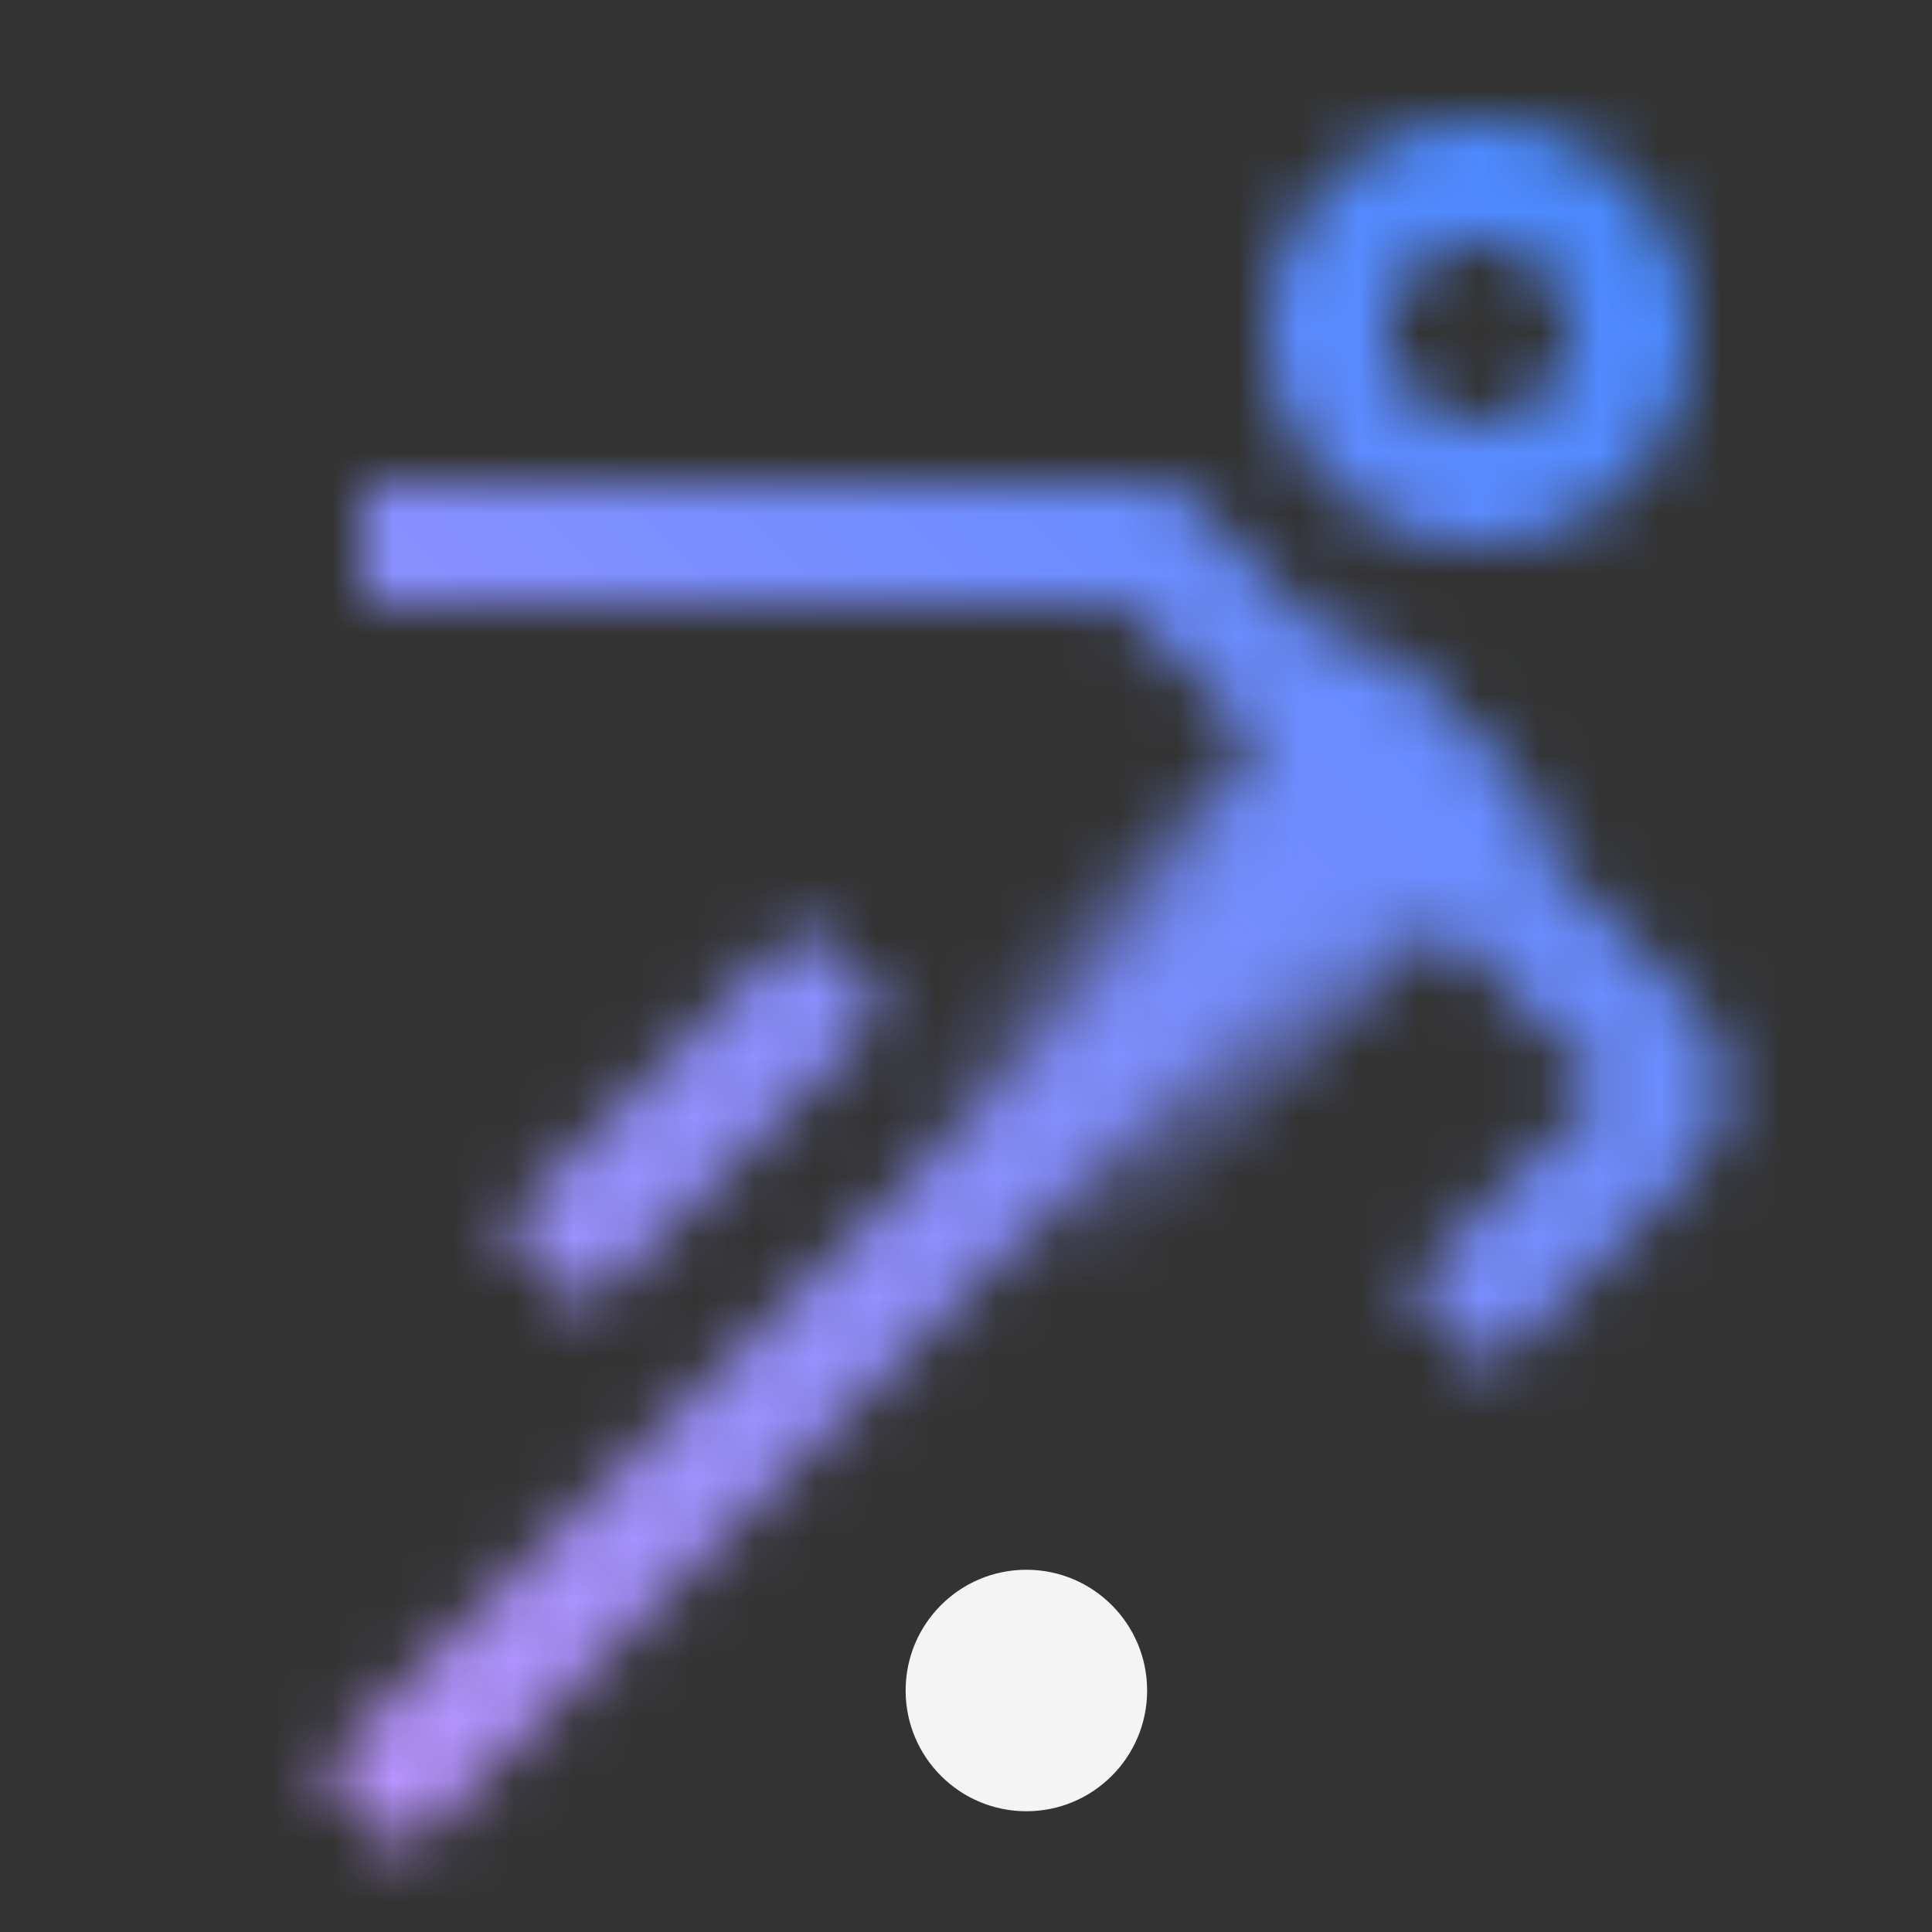 <svg xmlns="http://www.w3.org/2000/svg" xmlns:xlink="http://www.w3.org/1999/xlink" viewBox="0 0 32 32"><rect x="0" y="0" width="32" height="32" fill="#333333" stroke="none"/><defs><style>.cls-1{fill:#fff;}.cls-2{fill:url(#linear-gradient);}.cls-3{fill:#f4f4f4;}.cls-4{mask:url(#mask);}.cls-5{fill:url(#linear-gradient-2);}</style><linearGradient id="linear-gradient" x1="14.174" y1="21.936" x2="24.174" y2="11.936" gradientTransform="translate(17.591 -8.598) rotate(45)" gradientUnits="userSpaceOnUse"><stop offset="0.2" stop-opacity="0"/><stop offset="0.8"/></linearGradient><mask id="mask" x="0" y="0" width="32" height="32" maskUnits="userSpaceOnUse"><rect class="cls-1" x="2.479" y="20.5" width="24.042" height="2" transform="translate(-10.956 16.55) rotate(-45)"/><rect class="cls-1" x="7.964" y="17.5" width="7.071" height="2" transform="translate(-9.713 13.55) rotate(-45)"/><path class="cls-1" d="M24.5,9A3.5,3.5,0,1,1,28,5.5,3.5,3.5,0,0,1,24.5,9Zm0-5A1.5,1.5,0,1,0,26,5.5,1.5,1.5,0,0,0,24.5,4Z"/><rect class="cls-2" x="12.103" y="14.815" width="14.142" height="4.243" transform="translate(-6.36 18.518) rotate(-45)"/><path class="cls-1" d="M24.707,22.707l-1.414-1.414L26.584,18l-8-8H6V8H19.414L28,16.584a2,2,0,0,1,0,2.832Z"/></mask><linearGradient id="linear-gradient-2" y1="32" x2="32" gradientUnits="userSpaceOnUse"><stop offset="0.1" stop-color="#be95ff"/><stop offset="0.9" stop-color="#4589ff"/></linearGradient></defs><g id="Layer_2" data-name="Layer 2"><g id="Dark_theme_icons" data-name="Dark theme icons"><circle class="cls-3" cx="17" cy="28" r="2"/><g class="cls-4"><rect class="cls-5" width="32" height="32"/></g></g></g></svg>